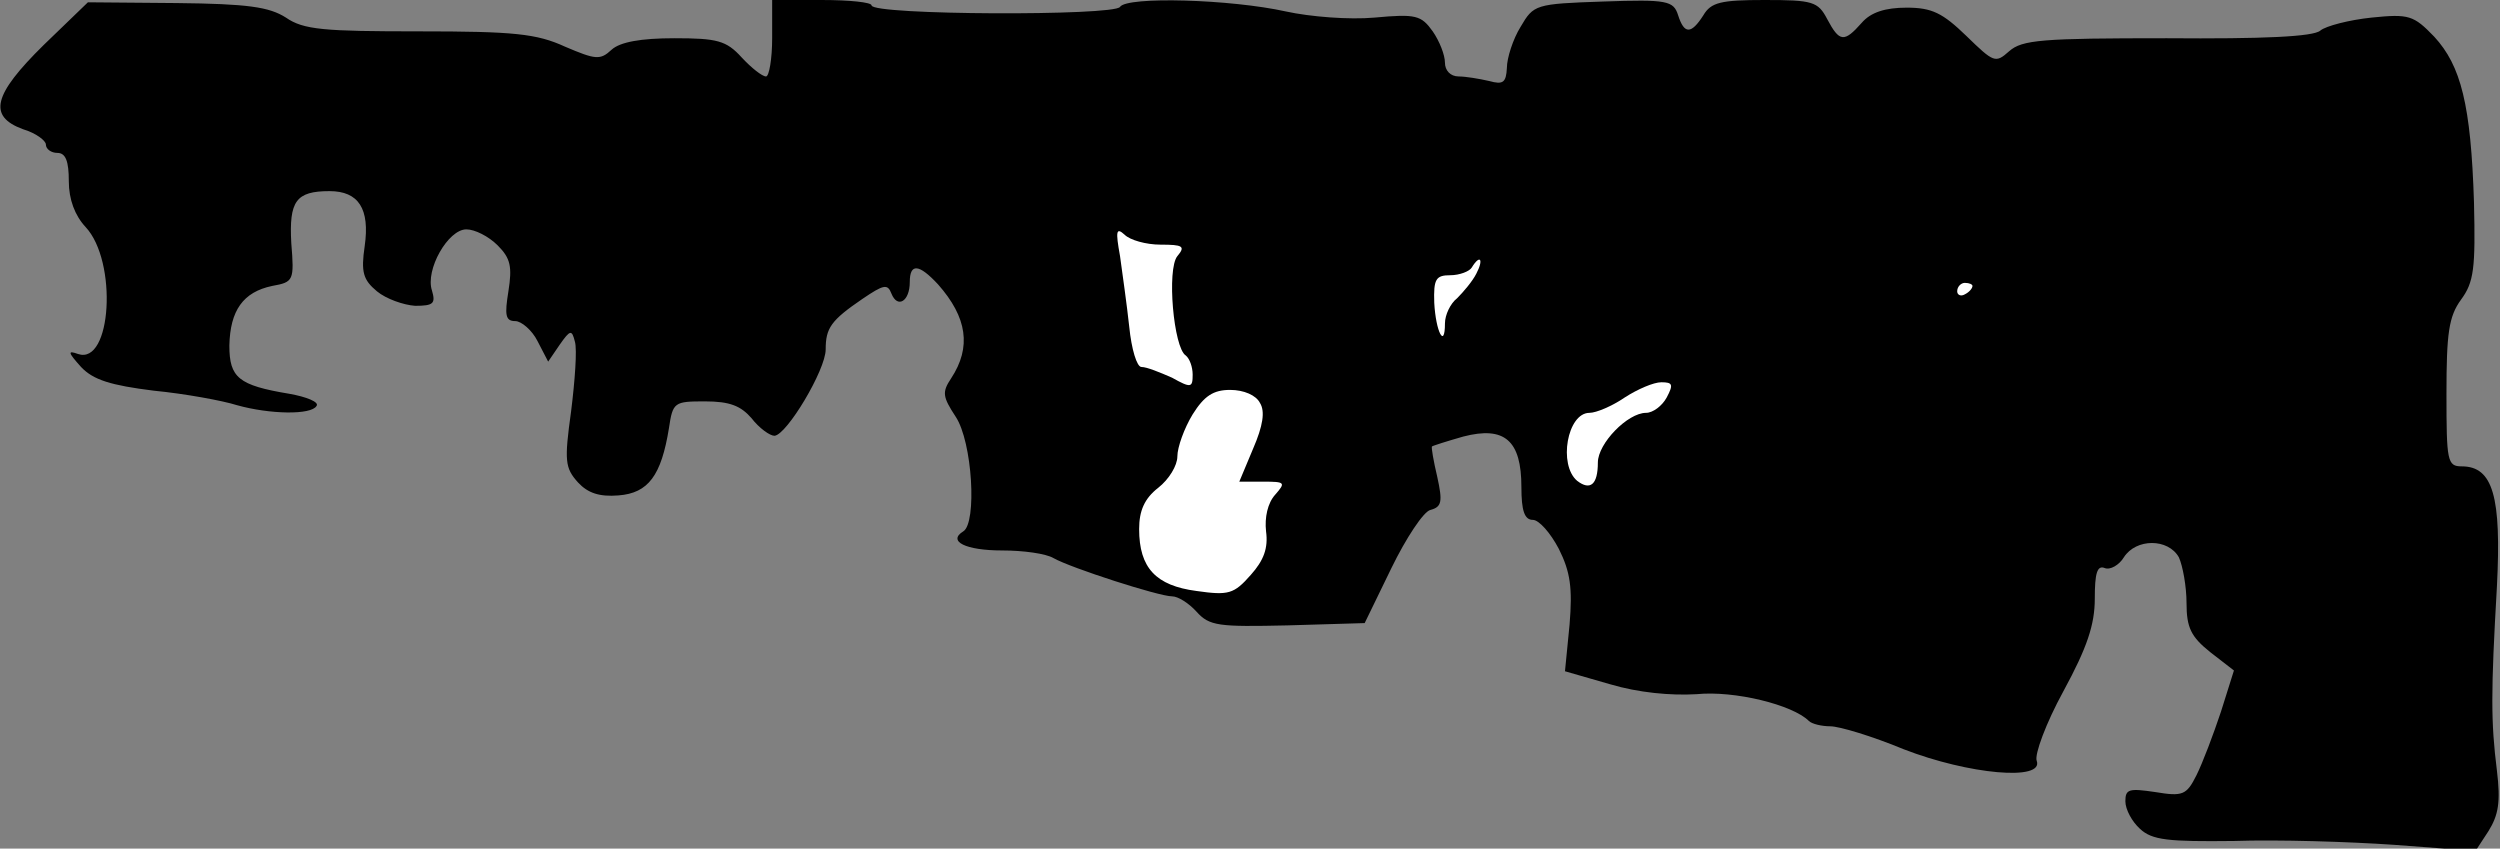 <?xml version="1.0" standalone="no"?>
<!DOCTYPE svg PUBLIC "-//W3C//DTD SVG 20010904//EN"
 "http://www.w3.org/TR/2001/REC-SVG-20010904/DTD/svg10.dtd">
<svg version="1.0" xmlns="http://www.w3.org/2000/svg"
 width="327pt" height="111pt" viewBox="0 0 327 111"
 preserveAspectRatio="xMidYMid meet">
<rect x="0" y="0" width="327" height="111" fill="#808080" stroke="none"/>
<g transform="translate(0,111) scale(0.1,-0.1)"
fill="#000000" stroke="none">
<path fill="#000000" stroke="none" d="M57 1051 c-66 -65 -73 -93 -27 -110 17
-5 30 -15 30 -20 0 -6 7 -11 15 -11 11 0 15 -11 15 -37 0 -24 8 -45 22 -60 42
-45 34 -181 -10 -166 -14 5 -13 2 4 -17 16 -17 39 -24 95 -31 41 -4 90 -13
109 -19 43 -12 97 -13 104 -1 4 5 -13 12 -36 16 -66 11 -78 21 -78 63 1 46 18
70 56 78 28 5 29 7 25 56 -3 55 6 68 50 68 38 0 53 -23 46 -72 -5 -34 -2 -44
16 -59 12 -10 35 -18 50 -19 24 0 27 3 22 20 -9 27 21 80 45 80 11 0 29 -9 41
-21 17 -17 19 -28 14 -60 -5 -31 -4 -39 9 -39 8 0 22 -12 29 -26 l14 -27 15
22 c14 20 16 20 20 4 3 -10 0 -51 -5 -91 -9 -65 -8 -74 9 -93 13 -14 28 -19
53 -17 39 3 56 26 66 88 5 34 7 35 47 35 33 0 47 -6 61 -22 10 -13 24 -23 30
-23 16 1 67 86 67 113 0 28 7 38 48 66 28 19 33 20 38 7 8 -20 24 -10 24 15 0
25 12 24 37 -3 38 -43 44 -82 17 -123 -12 -18 -11 -24 6 -50 22 -33 28 -139
10 -150 -21 -13 3 -25 51 -25 27 0 57 -4 67 -10 23 -13 138 -50 155 -50 8 0
22 -9 32 -20 17 -19 29 -20 119 -18 l101 3 35 72 c19 39 42 74 51 76 15 4 16
11 9 43 -5 21 -8 39 -7 40 1 1 20 7 41 13 54 14 76 -5 76 -66 0 -31 4 -43 15
-43 8 0 23 -17 34 -38 15 -30 18 -51 14 -99 l-6 -61 59 -17 c37 -11 79 -15
113 -13 50 5 126 -14 147 -35 4 -4 17 -7 28 -7 12 0 55 -13 96 -30 85 -33 184
-42 174 -15 -3 8 12 49 35 91 31 57 41 87 41 121 0 33 3 44 13 40 7 -3 19 4
25 14 16 25 58 25 72 0 5 -11 10 -38 10 -60 0 -32 6 -44 31 -64 l31 -24 -17
-54 c-10 -30 -24 -67 -32 -83 -13 -26 -18 -28 -54 -22 -34 5 -39 4 -39 -12 0
-11 9 -27 19 -36 16 -15 37 -17 123 -16 57 2 151 -1 209 -5 l107 -8 17 26 c13
21 16 38 11 79 -8 64 -8 102 0 241 6 117 -5 157 -46 157 -19 0 -20 7 -20 95 0
79 3 101 19 123 17 23 19 41 17 127 -4 128 -17 179 -52 217 -27 28 -33 30 -82
25 -29 -3 -60 -11 -67 -17 -9 -8 -75 -11 -201 -10 -163 0 -189 -2 -206 -17
-18 -16 -20 -15 -56 20 -31 30 -45 37 -78 37 -28 0 -47 -6 -59 -20 -23 -26
-29 -25 -45 5 -12 23 -19 25 -82 25 -57 0 -70 -3 -80 -20 -16 -25 -25 -25 -33
0 -6 19 -14 21 -98 18 -89 -3 -91 -4 -108 -33 -10 -16 -18 -41 -18 -54 -1 -19
-5 -22 -23 -17 -13 3 -31 6 -40 6 -11 0 -18 8 -18 18 0 10 -7 28 -16 41 -15
21 -22 23 -76 18 -33 -3 -84 1 -116 8 -72 16 -208 20 -217 6 -7 -12 -325 -11
-325 2 0 4 -29 7 -65 7 l-65 0 0 -50 c0 -27 -4 -50 -8 -50 -5 0 -19 11 -32 25
-20 22 -32 25 -88 25 -44 0 -71 -5 -82 -15 -15 -14 -21 -13 -61 4 -37 17 -67
20 -191 20 -124 0 -151 2 -174 18 -22 14 -50 18 -143 19 l-116 1 -58 -56z"/>
<path fill="#ffffff" stroke="none" d="M1518 790 c29 0 33 -2 22 -15 -14 -17
-5 -120 11 -130 5 -4 9 -15 9 -25 0 -17 -2 -18 -27 -4 -16 7 -33 14 -40 14 -6
0 -13 23 -16 53 -3 28 -9 70 -12 92 -6 33 -5 38 6 28 7 -7 28 -13 47 -13z"/>
<path fill="#ffffff" stroke="none" d="M1931 752 c-5 -10 -17 -24 -25 -32 -9
-7 -16 -22 -16 -33 0 -34 -12 -11 -14 27 -1 31 2 36 21 36 12 0 25 5 28 10 11
18 16 11 6 -8z"/>
<path fill="#ffffff" stroke="none" d="M2580 736 c0 -3 -4 -8 -10 -11 -5 -3
-10 -1 -10 4 0 6 5 11 10 11 6 0 10 -2 10 -4z"/>
<path fill="#ffffff" stroke="none" d="M2180 590 c-6 -11 -18 -20 -27 -20 -24
0 -63 -40 -63 -65 0 -29 -10 -37 -27 -24 -25 21 -13 89 16 89 9 0 30 9 46 20
17 11 38 20 48 20 15 0 16 -3 7 -20z"/>
<path fill="#ffffff" stroke="none" d="M1648 583 c7 -11 4 -30 -9 -60 l-18
-43 31 0 c29 0 30 -1 16 -17 -10 -11 -14 -30 -12 -48 3 -22 -3 -38 -20 -57
-22 -25 -29 -27 -71 -21 -53 7 -75 30 -75 81 0 24 7 40 25 54 14 11 25 29 25
41 0 12 9 37 20 55 15 24 27 32 49 32 18 0 34 -7 39 -17z"/>
</g>
</svg>
